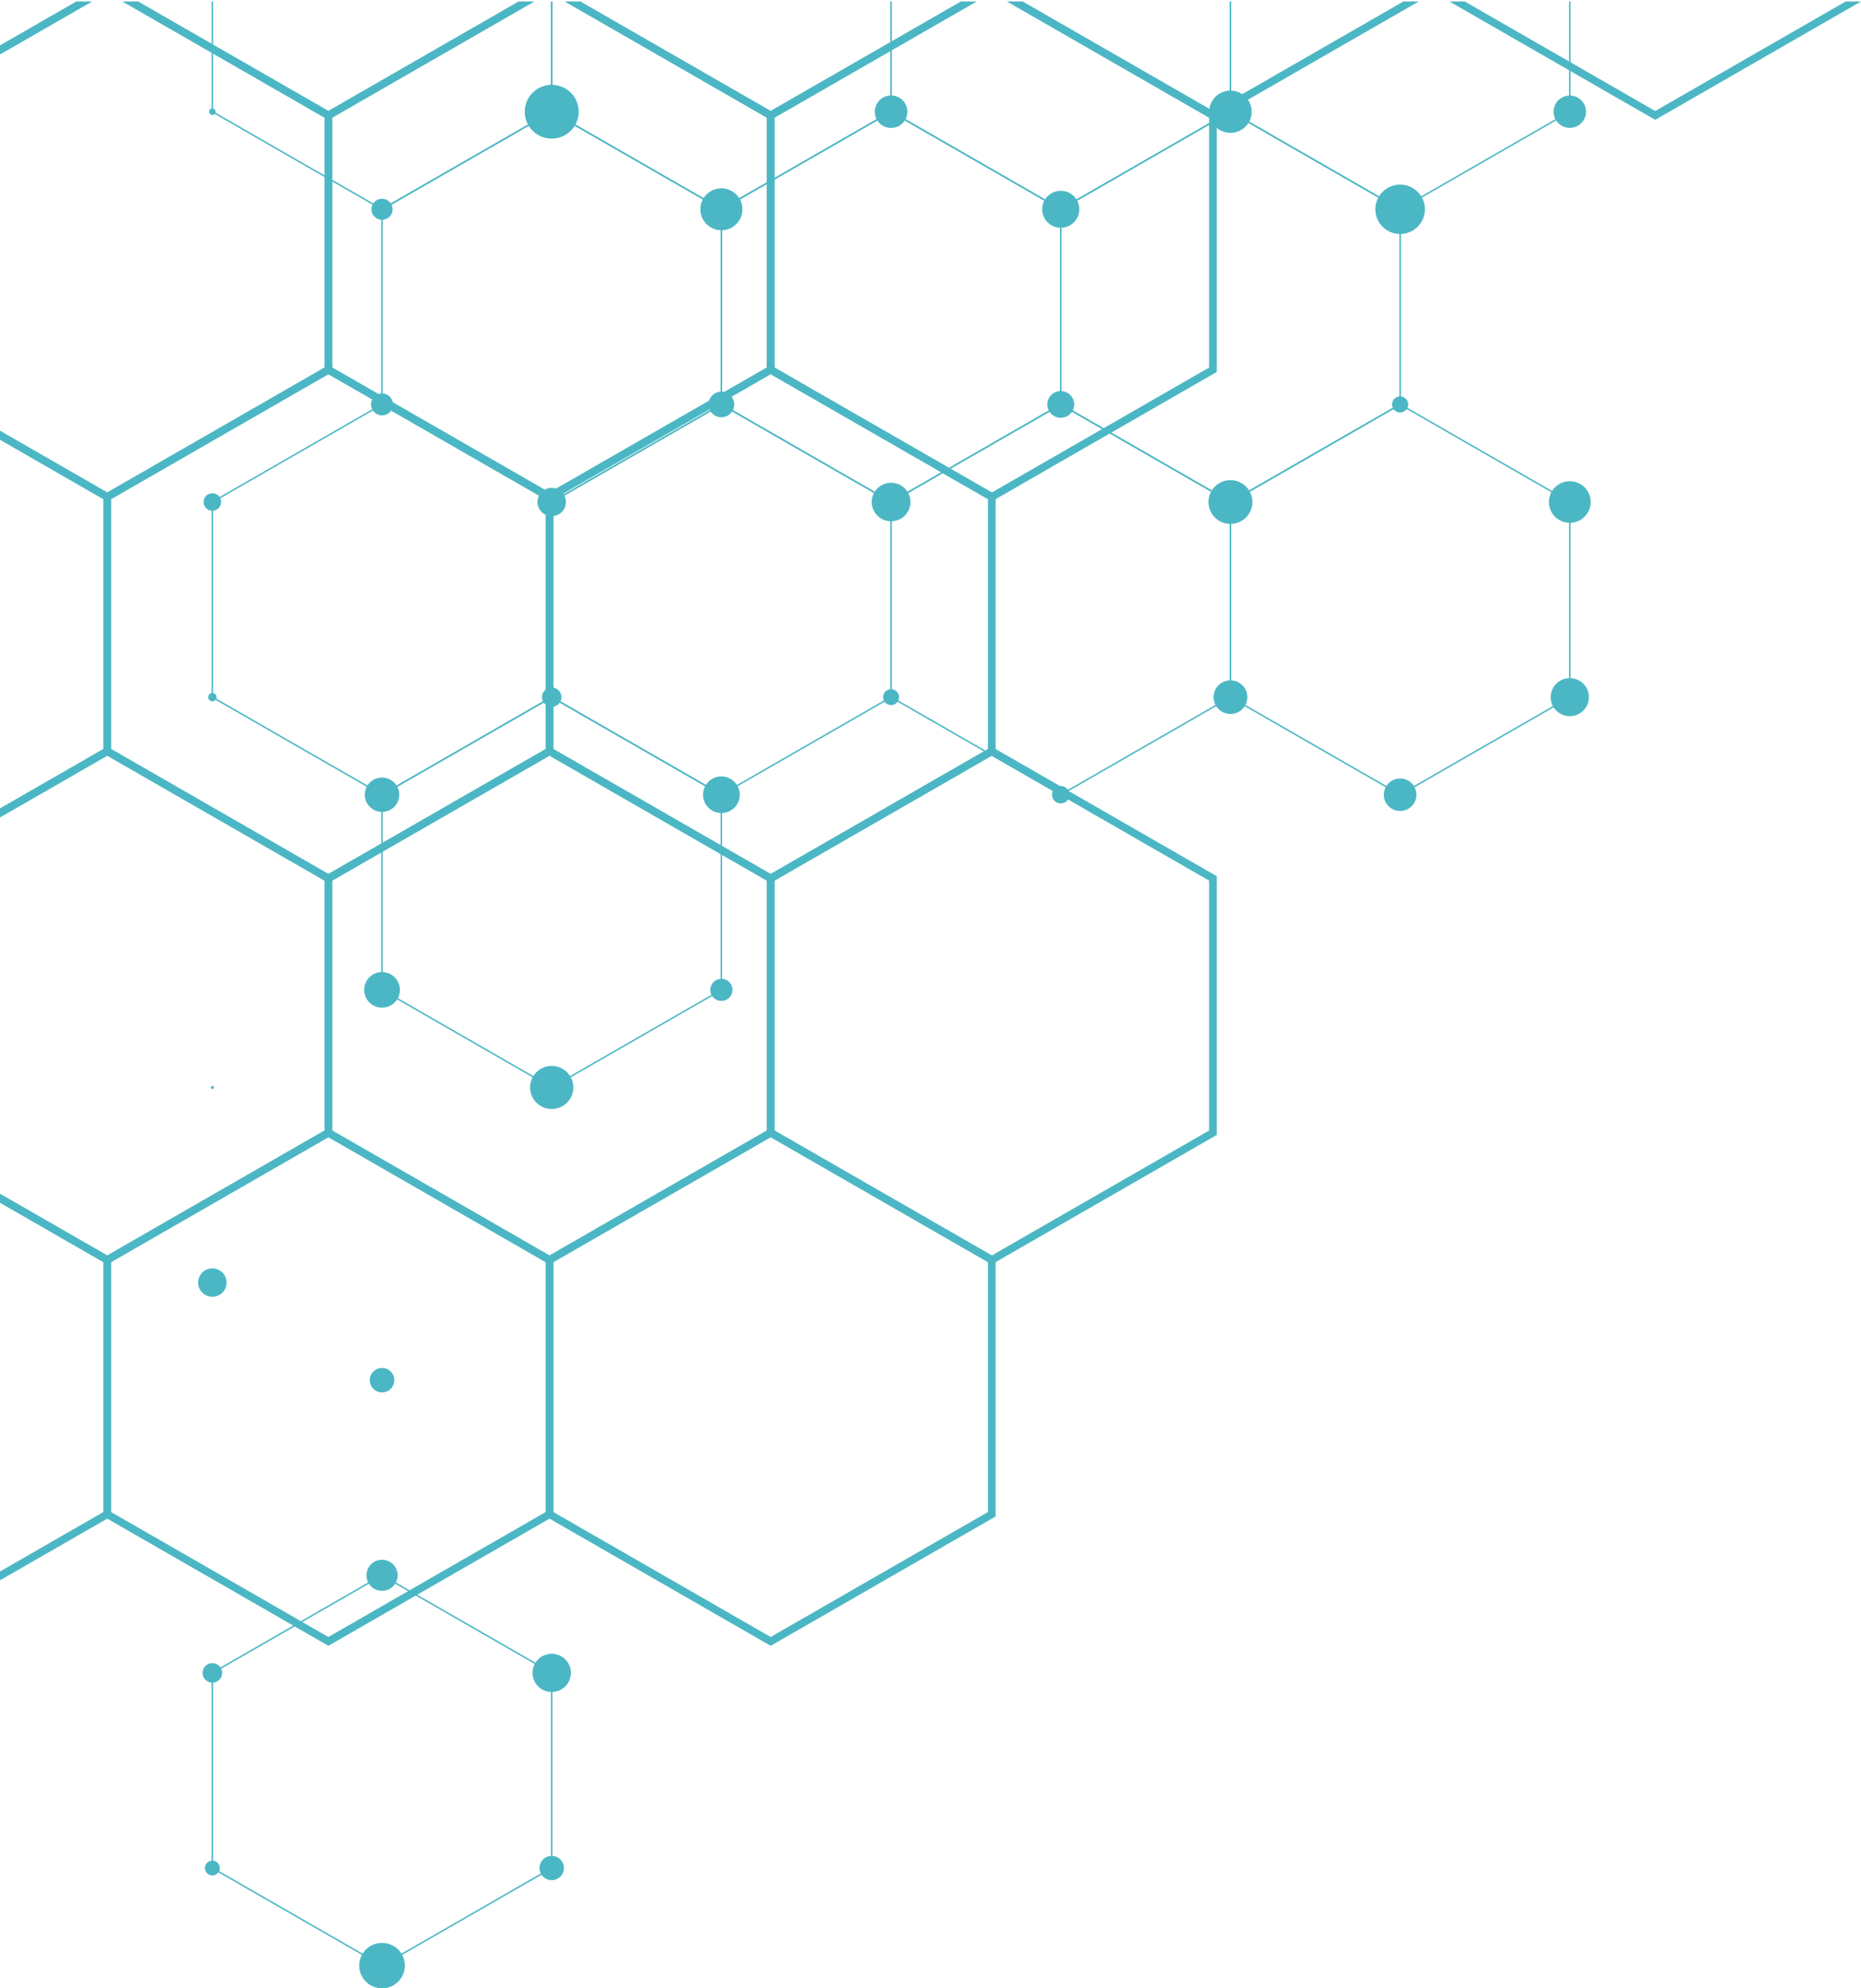 <svg width="220" height="235" viewBox="0 0 220 235" fill="none" xmlns="http://www.w3.org/2000/svg">
<g clip-path="url(#clip0_65_8662)">
<path d="M45.163 186.086L45.12 186.111L25.017 197.668L25.017 220.832L25.061 220.857L45.163 232.414L45.207 232.389L65.31 220.832L65.31 197.668L65.266 197.643L45.163 186.086ZM25.192 197.767L45.163 186.286L65.135 197.767L65.135 220.731L45.163 232.214L25.192 220.731L25.192 197.767Z" fill="#4CB7C4"/>
<path d="M65.222 82.296L65.179 82.322L45.076 93.879L45.076 117.043L45.119 117.068L65.222 128.625L65.265 128.6L85.367 117.043L85.367 93.879L85.324 93.853L65.222 82.296ZM45.25 93.979L65.222 82.498L85.193 93.979L85.193 116.943L65.222 128.425L45.25 116.943L45.25 93.979Z" fill="#4CB7C4"/>
<path d="M45.163 47.7L45.12 47.725L25.017 59.282L25.017 82.446L25.061 82.472L45.163 94.029L45.207 94.003L65.31 82.446L65.31 59.282L65.266 59.257L45.163 47.7ZM25.192 59.382L45.163 47.9L65.135 59.382L65.135 82.346L45.163 93.827L25.192 82.347L25.192 59.382Z" fill="#4CB7C4"/>
<path d="M85.281 47.7L85.237 47.725L65.135 59.282L65.135 82.446L65.179 82.472L85.281 94.029L85.324 94.003L105.427 82.446L105.427 59.282L105.383 59.257L85.281 47.7ZM65.309 59.382L85.28 47.9L105.252 59.382L105.252 82.346L85.28 93.827L65.309 82.346L65.309 59.382Z" fill="#4CB7C4"/>
<path d="M125.399 47.7L125.355 47.725L105.253 59.282L105.253 82.447L105.296 82.472L125.399 94.029L125.442 94.004L145.545 82.447L145.545 59.282L145.502 59.257L125.399 47.7ZM105.427 59.382L125.399 47.9L145.371 59.382L145.371 82.346L125.399 93.827L105.427 82.346L105.427 59.382Z" fill="#4CB7C4"/>
<path d="M165.517 47.7L165.474 47.725L145.371 59.282L145.371 82.447L145.414 82.472L165.517 94.029L165.56 94.004L185.663 82.447L185.663 59.282L185.62 59.257L165.517 47.7ZM145.545 59.382L165.517 47.9L185.489 59.382L185.489 82.346L165.517 93.827L145.545 82.346L145.545 59.382Z" fill="#4CB7C4"/>
<path d="M65.222 13.104L65.179 13.129L45.076 24.686L45.076 47.85L45.119 47.875L65.222 59.432L65.265 59.407L85.367 47.85L85.367 24.686L85.324 24.661L65.222 13.104ZM45.25 24.786L65.222 13.305L85.193 24.786L85.193 47.75L65.222 59.232L45.25 47.75L45.25 24.786Z" fill="#4CB7C4"/>
<path d="M105.339 13.104L105.296 13.129L85.193 24.686L85.193 47.85L85.237 47.875L105.339 59.432L105.383 59.407L125.485 47.85L125.485 24.686L125.442 24.661L105.339 13.104ZM85.367 24.786L105.339 13.305L125.311 24.786L125.311 47.75L105.339 59.232L85.367 47.75L85.367 24.786Z" fill="#4CB7C4"/>
<path d="M145.457 13.104L145.414 13.129L125.311 24.686L125.311 47.85L125.355 47.875L145.457 59.432L145.501 59.407L165.603 47.85L165.603 24.686L165.56 24.661L145.457 13.104ZM125.485 24.786L145.457 13.305L165.429 24.786L165.429 47.75L145.457 59.232L125.485 47.75L125.485 24.786Z" fill="#4CB7C4"/>
<path d="M25.192 0.177L25.192 13.154L45.164 24.635L65.135 13.154L65.135 0.177L65.31 0.177L65.31 13.254L45.207 24.811L45.164 24.836L25.061 13.279L25.017 13.254L25.017 0.177L25.192 0.177Z" fill="#4CB7C4"/>
<path d="M65.31 0.177L65.31 13.154L85.281 24.636L105.253 13.154L105.253 0.177L105.427 0.177L105.427 13.254L85.324 24.812L85.281 24.836L65.179 13.279L65.135 13.254L65.135 0.177L65.31 0.177Z" fill="#4CB7C4"/>
<path d="M105.427 0.177L105.427 13.154L125.399 24.636L145.371 13.154L145.371 0.177L145.544 0.177L145.544 13.254L125.442 24.812L125.399 24.836L105.296 13.279L105.253 13.254L105.253 0.177L105.427 0.177Z" fill="#4CB7C4"/>
<path d="M145.544 0.177L145.544 13.154L165.517 24.636L185.489 13.154L185.489 0.177L185.662 0.177L185.662 13.254L165.56 24.812L165.517 24.836L145.414 13.279L145.371 13.254L145.371 0.177L145.544 0.177Z" fill="#4CB7C4"/>
<path d="M0 186.776L1.82542e-07 185.732L12.222 178.705L12.222 149.168L7.80439e-06 142.14L7.98677e-06 141.097L13.131 148.646L13.131 179.227L0 186.776Z" fill="#4CB7C4"/>
<path d="M38.819 133.355L12.223 148.646L12.223 179.227L38.82 194.517L65.415 179.227L65.415 148.646L38.819 133.355ZM13.131 149.168L38.819 134.399L64.507 149.168L64.507 178.705L38.819 193.473L13.131 178.705L13.131 149.168Z" fill="#4CB7C4"/>
<path d="M91.104 133.355L64.508 148.646L64.508 179.227L91.104 194.517L117.701 179.227L117.701 148.646L91.104 133.355ZM65.415 149.168L91.103 134.399L116.791 149.168L116.791 178.705L91.103 193.473L65.415 178.705L65.415 149.168Z" fill="#4CB7C4"/>
<path d="M12.677 149.428L1.27434e-06 142.14L1.45672e-06 141.097L12.677 148.385L38.365 133.616L38.365 104.079L12.677 89.311L9.23692e-06 96.599L9.41946e-06 95.555L12.677 88.267L39.273 103.557L39.273 134.138L12.677 149.428Z" fill="#4CB7C4"/>
<path d="M64.961 88.267L38.365 103.557L38.365 134.138L64.961 149.428L91.558 134.138L91.558 103.557L64.961 88.267ZM39.273 104.079L64.961 89.311L90.649 104.079L90.649 133.616L64.961 148.384L39.273 133.616L39.273 104.079Z" fill="#4CB7C4"/>
<path d="M117.246 88.267L90.649 103.557L90.649 134.138L117.246 149.428L143.842 134.138L143.842 103.557L117.246 88.267ZM91.558 104.079L117.246 89.311L142.934 104.079L142.934 133.616L117.246 148.384L91.558 133.616L91.558 104.079Z" fill="#4CB7C4"/>
<path d="M0 96.599L1.82543e-07 95.555L12.222 88.527L12.222 58.99L7.80439e-06 51.963L7.98693e-06 50.919L13.131 58.469L13.131 89.049L0 96.599Z" fill="#4CB7C4"/>
<path d="M38.819 43.178L12.222 58.468L12.222 89.049L38.819 104.339L65.415 89.049L65.415 58.468L38.819 43.178ZM13.131 58.99L38.819 44.222L64.507 58.99L64.507 88.527L38.819 103.295L13.131 88.527L13.131 58.99Z" fill="#4CB7C4"/>
<path d="M91.104 43.178L64.508 58.468L64.508 89.049L91.104 104.339L117.701 89.049L117.701 58.468L91.104 43.178ZM65.415 58.99L91.103 44.222L116.791 58.99L116.791 88.527L91.103 103.295L65.415 88.527L65.415 58.99Z" fill="#4CB7C4"/>
<path d="M1.82542e-07 5.378L9.046 0.177L10.862 0.177L0 6.422L1.82542e-07 5.378Z" fill="#4CB7C4"/>
<path d="M12.677 59.252L1.27434e-06 51.963L1.45688e-06 50.919L12.677 58.208L38.365 43.44L38.365 13.902L14.492 0.177L16.308 0.177L39.273 13.38L39.273 43.962L12.677 59.252Z" fill="#4CB7C4"/>
<path d="M63.146 0.177L39.274 13.902L39.274 43.439L64.962 58.208L90.649 43.44L90.649 13.902L66.777 0.177L68.592 0.177L91.558 13.38L91.558 43.962L64.962 59.252L38.365 43.962L38.365 13.38L61.331 0.177L63.146 0.177Z" fill="#4CB7C4"/>
<path d="M115.431 0.177L91.558 13.902L91.558 43.44L117.247 58.208L142.935 43.44L142.935 13.902L119.061 0.177L120.877 0.177L143.842 13.38L143.842 43.962L117.247 59.252L90.649 43.962L90.649 13.38L113.616 0.177L115.431 0.177Z" fill="#4CB7C4"/>
<path d="M0 6.422L1.82542e-07 5.378L9.046 0.177L10.862 0.177L0 6.422Z" fill="#4CB7C4"/>
<path d="M16.308 0.177L38.819 13.119L61.331 0.177L63.146 0.177L38.819 14.163L14.492 0.177L16.308 0.177Z" fill="#4CB7C4"/>
<path d="M68.592 0.177L91.104 13.119L113.615 0.177L115.431 0.177L91.104 14.163L66.776 0.177L68.592 0.177Z" fill="#4CB7C4"/>
<path d="M120.877 0.177L143.388 13.119L165.9 0.177L167.716 0.177L143.388 14.163L119.061 0.177L120.877 0.177Z" fill="#4CB7C4"/>
<path d="M220 0.177L195.673 14.163L171.346 0.177L173.162 0.177L195.673 13.119L218.185 0.177" fill="#4CB7C4"/>
<path d="M65.221 219.345C66.018 219.345 66.664 219.988 66.664 220.782C66.664 221.575 66.018 222.218 65.221 222.218C64.424 222.218 63.779 221.575 63.779 220.782C63.779 219.988 64.424 219.345 65.221 219.345Z" fill="#4CB7C4"/>
<path d="M45.163 184.348C46.182 184.348 47.008 185.171 47.008 186.185C47.008 187.2 46.182 188.023 45.163 188.023C44.144 188.023 43.318 187.2 43.318 186.185C43.318 185.171 44.144 184.348 45.163 184.348Z" fill="#4CB7C4"/>
<path d="M25.104 196.562C25.745 196.562 26.265 197.079 26.265 197.718C26.265 198.357 25.745 198.874 25.104 198.874C24.463 198.874 23.943 198.357 23.943 197.718C23.943 197.079 24.463 196.562 25.104 196.562Z" fill="#4CB7C4"/>
<path d="M25.104 219.905C25.59 219.905 25.985 220.297 25.985 220.782C25.985 221.266 25.59 221.659 25.104 221.659C24.618 221.659 24.224 221.266 24.224 220.782C24.224 220.297 24.618 219.905 25.104 219.905Z" fill="#4CB7C4"/>
<path d="M45.163 229.627C46.653 229.627 47.861 230.83 47.861 232.314C47.861 233.797 46.653 235 45.163 235C43.673 235 42.465 233.797 42.465 232.314C42.465 230.83 43.673 229.627 45.163 229.627Z" fill="#4CB7C4"/>
<path d="M65.221 195.459C66.474 195.459 67.489 196.47 67.489 197.717C67.489 198.964 66.474 199.975 65.221 199.975C63.969 199.975 62.954 198.964 62.954 197.717C62.954 196.47 63.969 195.459 65.221 195.459Z" fill="#4CB7C4"/>
<path d="M45.163 114.888C46.33 114.888 47.276 115.83 47.276 116.993C47.276 118.155 46.33 119.097 45.163 119.097C43.996 119.097 43.05 118.155 43.05 116.993C43.05 115.83 43.996 114.888 45.163 114.888Z" fill="#4CB7C4"/>
<path d="M25.104 128.34C25.207 128.34 25.29 128.423 25.29 128.525C25.29 128.627 25.207 128.71 25.104 128.71C25.001 128.71 24.918 128.627 24.918 128.525C24.918 128.423 25.001 128.34 25.104 128.34Z" fill="#4CB7C4"/>
<path d="M25.104 149.911C26.035 149.911 26.789 150.662 26.789 151.589C26.789 152.515 26.035 153.266 25.104 153.266C24.174 153.266 23.42 152.515 23.42 151.589C23.42 150.662 24.174 149.911 25.104 149.911Z" fill="#4CB7C4"/>
<path d="M45.163 161.676C45.965 161.676 46.614 162.323 46.614 163.122C46.614 163.92 45.965 164.567 45.163 164.567C44.361 164.567 43.711 163.92 43.711 163.122C43.711 162.323 44.361 161.676 45.163 161.676Z" fill="#4CB7C4"/>
<path d="M85.281 115.684C86.006 115.684 86.594 116.27 86.594 116.993C86.594 117.715 86.006 118.301 85.281 118.301C84.555 118.301 83.967 117.715 83.967 116.993C83.967 116.27 84.555 115.684 85.281 115.684Z" fill="#4CB7C4"/>
<path d="M65.221 125.978C66.634 125.978 67.779 127.119 67.779 128.525C67.779 129.932 66.634 131.072 65.221 131.072C63.809 131.072 62.663 129.932 62.663 128.525C62.663 127.119 63.809 125.978 65.221 125.978Z" fill="#4CB7C4"/>
<path d="M85.281 91.765C86.481 91.765 87.453 92.734 87.453 93.929C87.453 95.124 86.481 96.092 85.281 96.092C84.081 96.092 83.108 95.124 83.108 93.929C83.108 92.734 84.081 91.765 85.281 91.765Z" fill="#4CB7C4"/>
<path d="M125.399 92.901C125.969 92.901 126.431 93.361 126.431 93.929C126.431 94.496 125.969 94.957 125.399 94.957C124.829 94.957 124.367 94.496 124.367 93.929C124.367 93.361 124.829 92.901 125.399 92.901Z" fill="#4CB7C4"/>
<path d="M145.457 80.407C146.561 80.407 147.455 81.298 147.455 82.396C147.455 83.495 146.561 84.385 145.457 84.385C144.354 84.385 143.46 83.495 143.46 82.396C143.46 81.298 144.354 80.407 145.457 80.407Z" fill="#4CB7C4"/>
<path d="M165.517 92.008C166.582 92.008 167.446 92.868 167.446 93.929C167.446 94.99 166.582 95.85 165.517 95.85C164.451 95.85 163.588 94.99 163.588 93.929C163.588 92.868 164.451 92.008 165.517 92.008Z" fill="#4CB7C4"/>
<path d="M185.575 80.147C186.823 80.147 187.834 81.154 187.834 82.396C187.834 83.638 186.823 84.645 185.575 84.645C184.328 84.645 183.317 83.638 183.317 82.396C183.317 81.154 184.328 80.147 185.575 80.147Z" fill="#4CB7C4"/>
<path d="M45.163 46.504C45.881 46.504 46.464 47.084 46.464 47.8C46.464 48.515 45.881 49.095 45.163 49.095C44.444 49.095 43.862 48.515 43.862 47.8C43.862 47.084 44.444 46.504 45.163 46.504Z" fill="#4CB7C4"/>
<path d="M25.104 58.297C25.678 58.297 26.143 58.761 26.143 59.333C26.143 59.904 25.678 60.367 25.104 60.367C24.53 60.367 24.065 59.904 24.065 59.333C24.065 58.761 24.53 58.297 25.104 58.297Z" fill="#4CB7C4"/>
<path d="M25.104 81.906C25.376 81.906 25.597 82.125 25.597 82.396C25.597 82.667 25.376 82.887 25.104 82.887C24.832 82.887 24.611 82.667 24.611 82.396C24.611 82.125 24.832 81.906 25.104 81.906Z" fill="#4CB7C4"/>
<path d="M45.163 91.898C46.289 91.898 47.202 92.807 47.202 93.929C47.202 95.05 46.289 95.959 45.163 95.959C44.036 95.959 43.123 95.05 43.123 93.929C43.123 92.807 44.036 91.898 45.163 91.898Z" fill="#4CB7C4"/>
<path d="M65.222 57.659C66.151 57.659 66.903 58.408 66.903 59.333C66.903 60.257 66.151 61.006 65.222 61.006C64.294 61.006 63.541 60.257 63.541 59.333C63.541 58.408 64.294 57.659 65.222 57.659Z" fill="#4CB7C4"/>
<path d="M65.222 81.248C65.859 81.248 66.375 81.762 66.375 82.396C66.375 83.03 65.859 83.544 65.222 83.544C64.585 83.544 64.069 83.03 64.069 82.396C64.069 81.762 64.585 81.248 65.222 81.248Z" fill="#4CB7C4"/>
<path d="M105.339 81.456C105.861 81.456 106.283 81.877 106.283 82.396C106.283 82.915 105.861 83.336 105.339 83.336C104.818 83.336 104.396 82.915 104.396 82.396C104.396 81.877 104.818 81.456 105.339 81.456Z" fill="#4CB7C4"/>
<path d="M125.399 46.218C126.276 46.218 126.988 46.926 126.988 47.8C126.988 48.674 126.276 49.382 125.399 49.382C124.521 49.382 123.81 48.674 123.81 47.8C123.81 46.926 124.521 46.218 125.399 46.218Z" fill="#4CB7C4"/>
<path d="M105.339 57.054C106.603 57.054 107.627 58.074 107.627 59.333C107.627 60.591 106.603 61.611 105.339 61.611C104.076 61.611 103.051 60.591 103.051 59.333C103.051 58.074 104.076 57.054 105.339 57.054Z" fill="#4CB7C4"/>
<path d="M185.575 56.873C186.939 56.873 188.045 57.974 188.045 59.333C188.045 60.691 186.939 61.792 185.575 61.792C184.211 61.792 183.106 60.691 183.106 59.333C183.106 57.974 184.211 56.873 185.575 56.873Z" fill="#4CB7C4"/>
<path d="M85.281 46.286C86.12 46.286 86.801 46.964 86.801 47.8C86.801 48.636 86.12 49.314 85.281 49.314C84.441 49.314 83.76 48.636 83.76 47.8C83.76 46.964 84.441 46.286 85.281 46.286Z" fill="#4CB7C4"/>
<path d="M85.281 22.258C86.655 22.258 87.769 23.367 87.769 24.736C87.769 26.105 86.655 27.214 85.281 27.214C83.906 27.214 82.792 26.105 82.792 24.736C82.792 23.367 83.906 22.258 85.281 22.258Z" fill="#4CB7C4"/>
<path d="M145.457 56.745C146.892 56.745 148.056 57.903 148.056 59.333C148.056 60.762 146.892 61.92 145.457 61.92C144.022 61.92 142.859 60.762 142.859 59.333C142.859 57.903 144.022 56.745 145.457 56.745Z" fill="#4CB7C4"/>
<path d="M165.517 46.848C166.044 46.848 166.472 47.274 166.472 47.8C166.472 48.325 166.044 48.751 165.517 48.751C164.989 48.751 164.561 48.325 164.561 47.8C164.561 47.274 164.989 46.848 165.517 46.848Z" fill="#4CB7C4"/>
<path d="M185.575 11.294C186.634 11.294 187.493 12.149 187.493 13.203C187.493 14.258 186.634 15.113 185.575 15.113C184.516 15.113 183.658 14.258 183.658 13.203C183.658 12.149 184.516 11.294 185.575 11.294Z" fill="#4CB7C4"/>
<path d="M165.517 21.818C167.135 21.818 168.447 23.124 168.447 24.736C168.447 26.348 167.135 27.654 165.517 27.654C163.898 27.654 162.586 26.348 162.586 24.736C162.586 23.124 163.898 21.818 165.517 21.818Z" fill="#4CB7C4"/>
<path d="M25.104 12.822C25.316 12.822 25.488 12.993 25.488 13.204C25.488 13.416 25.316 13.587 25.104 13.587C24.892 13.587 24.72 13.416 24.72 13.204C24.72 12.993 24.892 12.822 25.104 12.822Z" fill="#4CB7C4"/>
<path d="M45.163 23.491C45.853 23.491 46.413 24.048 46.413 24.736C46.413 25.424 45.853 25.981 45.163 25.981C44.472 25.981 43.912 25.424 43.912 24.736C43.912 24.048 44.472 23.491 45.163 23.491Z" fill="#4CB7C4"/>
<path d="M65.221 10.025C66.984 10.025 68.414 11.449 68.414 13.204C68.414 14.96 66.984 16.383 65.221 16.383C63.458 16.383 62.029 14.96 62.029 13.204C62.029 11.449 63.458 10.025 65.221 10.025Z" fill="#4CB7C4"/>
<path d="M105.339 11.284C106.404 11.284 107.267 12.143 107.267 13.203C107.267 14.263 106.404 15.122 105.339 15.122C104.275 15.122 103.412 14.263 103.412 13.203C103.412 12.143 104.275 11.284 105.339 11.284Z" fill="#4CB7C4"/>
<path d="M125.399 22.551C126.611 22.551 127.593 23.529 127.593 24.736C127.593 25.943 126.611 26.921 125.399 26.921C124.187 26.921 123.204 25.943 123.204 24.736C123.204 23.529 124.187 22.551 125.399 22.551Z" fill="#4CB7C4"/>
<path d="M145.457 10.706C146.843 10.706 147.967 11.824 147.967 13.204C147.967 14.584 146.843 15.703 145.457 15.703C144.072 15.703 142.948 14.584 142.948 13.204C142.948 11.824 144.072 10.706 145.457 10.706Z" fill="#4CB7C4"/>
</g>
<defs>
<clipPath id="clip0_65_8662">
<rect width="220" height="234.823" fill="white" transform="matrix(1 1.74846e-07 1.74846e-07 -1 0 235)"/>
</clipPath>
</defs>
</svg>
